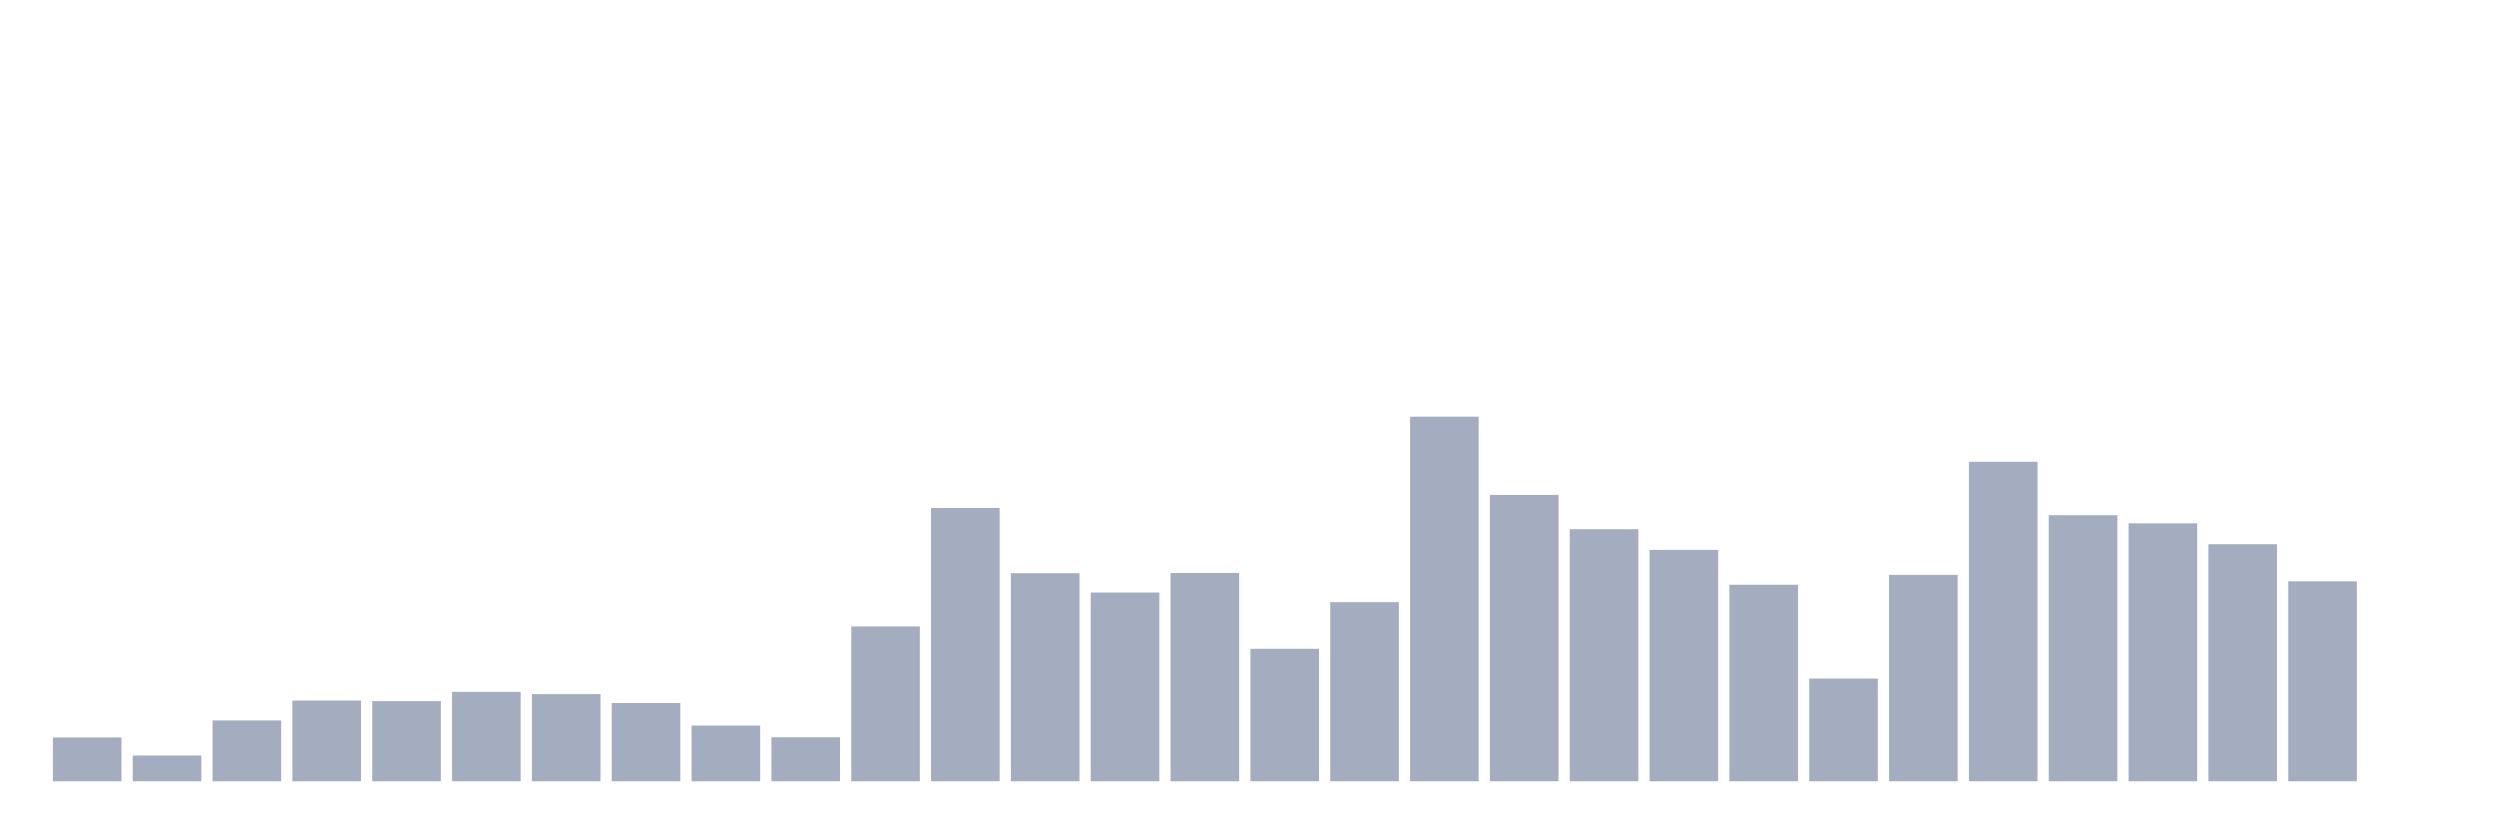 <svg xmlns="http://www.w3.org/2000/svg" viewBox="0 0 480 160"><g transform="translate(10,10)"><rect class="bar" x="0.153" width="13.175" y="131.596" height="8.404" fill="rgb(164,173,192)"></rect><rect class="bar" x="15.482" width="13.175" y="135.052" height="4.948" fill="rgb(164,173,192)"></rect><rect class="bar" x="30.81" width="13.175" y="128.321" height="11.679" fill="rgb(164,173,192)"></rect><rect class="bar" x="46.138" width="13.175" y="124.501" height="15.499" fill="rgb(164,173,192)"></rect><rect class="bar" x="61.466" width="13.175" y="124.61" height="15.39" fill="rgb(164,173,192)"></rect><rect class="bar" x="76.794" width="13.175" y="122.827" height="17.173" fill="rgb(164,173,192)"></rect><rect class="bar" x="92.123" width="13.175" y="123.264" height="16.736" fill="rgb(164,173,192)"></rect><rect class="bar" x="107.451" width="13.175" y="124.974" height="15.026" fill="rgb(164,173,192)"></rect><rect class="bar" x="122.779" width="13.175" y="129.304" height="10.696" fill="rgb(164,173,192)"></rect><rect class="bar" x="138.107" width="13.175" y="131.559" height="8.441" fill="rgb(164,173,192)"></rect><rect class="bar" x="153.436" width="13.175" y="110.275" height="29.725" fill="rgb(164,173,192)"></rect><rect class="bar" x="168.764" width="13.175" y="87.536" height="52.464" fill="rgb(164,173,192)"></rect><rect class="bar" x="184.092" width="13.175" y="100.052" height="39.948" fill="rgb(164,173,192)"></rect><rect class="bar" x="199.42" width="13.175" y="103.763" height="36.237" fill="rgb(164,173,192)"></rect><rect class="bar" x="214.748" width="13.175" y="100.016" height="39.984" fill="rgb(164,173,192)"></rect><rect class="bar" x="230.077" width="13.175" y="114.569" height="25.431" fill="rgb(164,173,192)"></rect><rect class="bar" x="245.405" width="13.175" y="105.619" height="34.381" fill="rgb(164,173,192)"></rect><rect class="bar" x="260.733" width="13.175" y="70" height="70" fill="rgb(164,173,192)"></rect><rect class="bar" x="276.061" width="13.175" y="85.026" height="54.974" fill="rgb(164,173,192)"></rect><rect class="bar" x="291.39" width="13.175" y="91.611" height="48.389" fill="rgb(164,173,192)"></rect><rect class="bar" x="306.718" width="13.175" y="95.577" height="44.423" fill="rgb(164,173,192)"></rect><rect class="bar" x="322.046" width="13.175" y="102.271" height="37.729" fill="rgb(164,173,192)"></rect><rect class="bar" x="337.374" width="13.175" y="120.281" height="19.719" fill="rgb(164,173,192)"></rect><rect class="bar" x="352.702" width="13.175" y="100.379" height="39.621" fill="rgb(164,173,192)"></rect><rect class="bar" x="368.031" width="13.175" y="78.659" height="61.341" fill="rgb(164,173,192)"></rect><rect class="bar" x="383.359" width="13.175" y="88.919" height="51.081" fill="rgb(164,173,192)"></rect><rect class="bar" x="398.687" width="13.175" y="90.483" height="49.517" fill="rgb(164,173,192)"></rect><rect class="bar" x="414.015" width="13.175" y="94.485" height="45.515" fill="rgb(164,173,192)"></rect><rect class="bar" x="429.344" width="13.175" y="101.616" height="38.384" fill="rgb(164,173,192)"></rect><rect class="bar" x="444.672" width="13.175" y="140" height="0" fill="rgb(164,173,192)"></rect></g></svg>